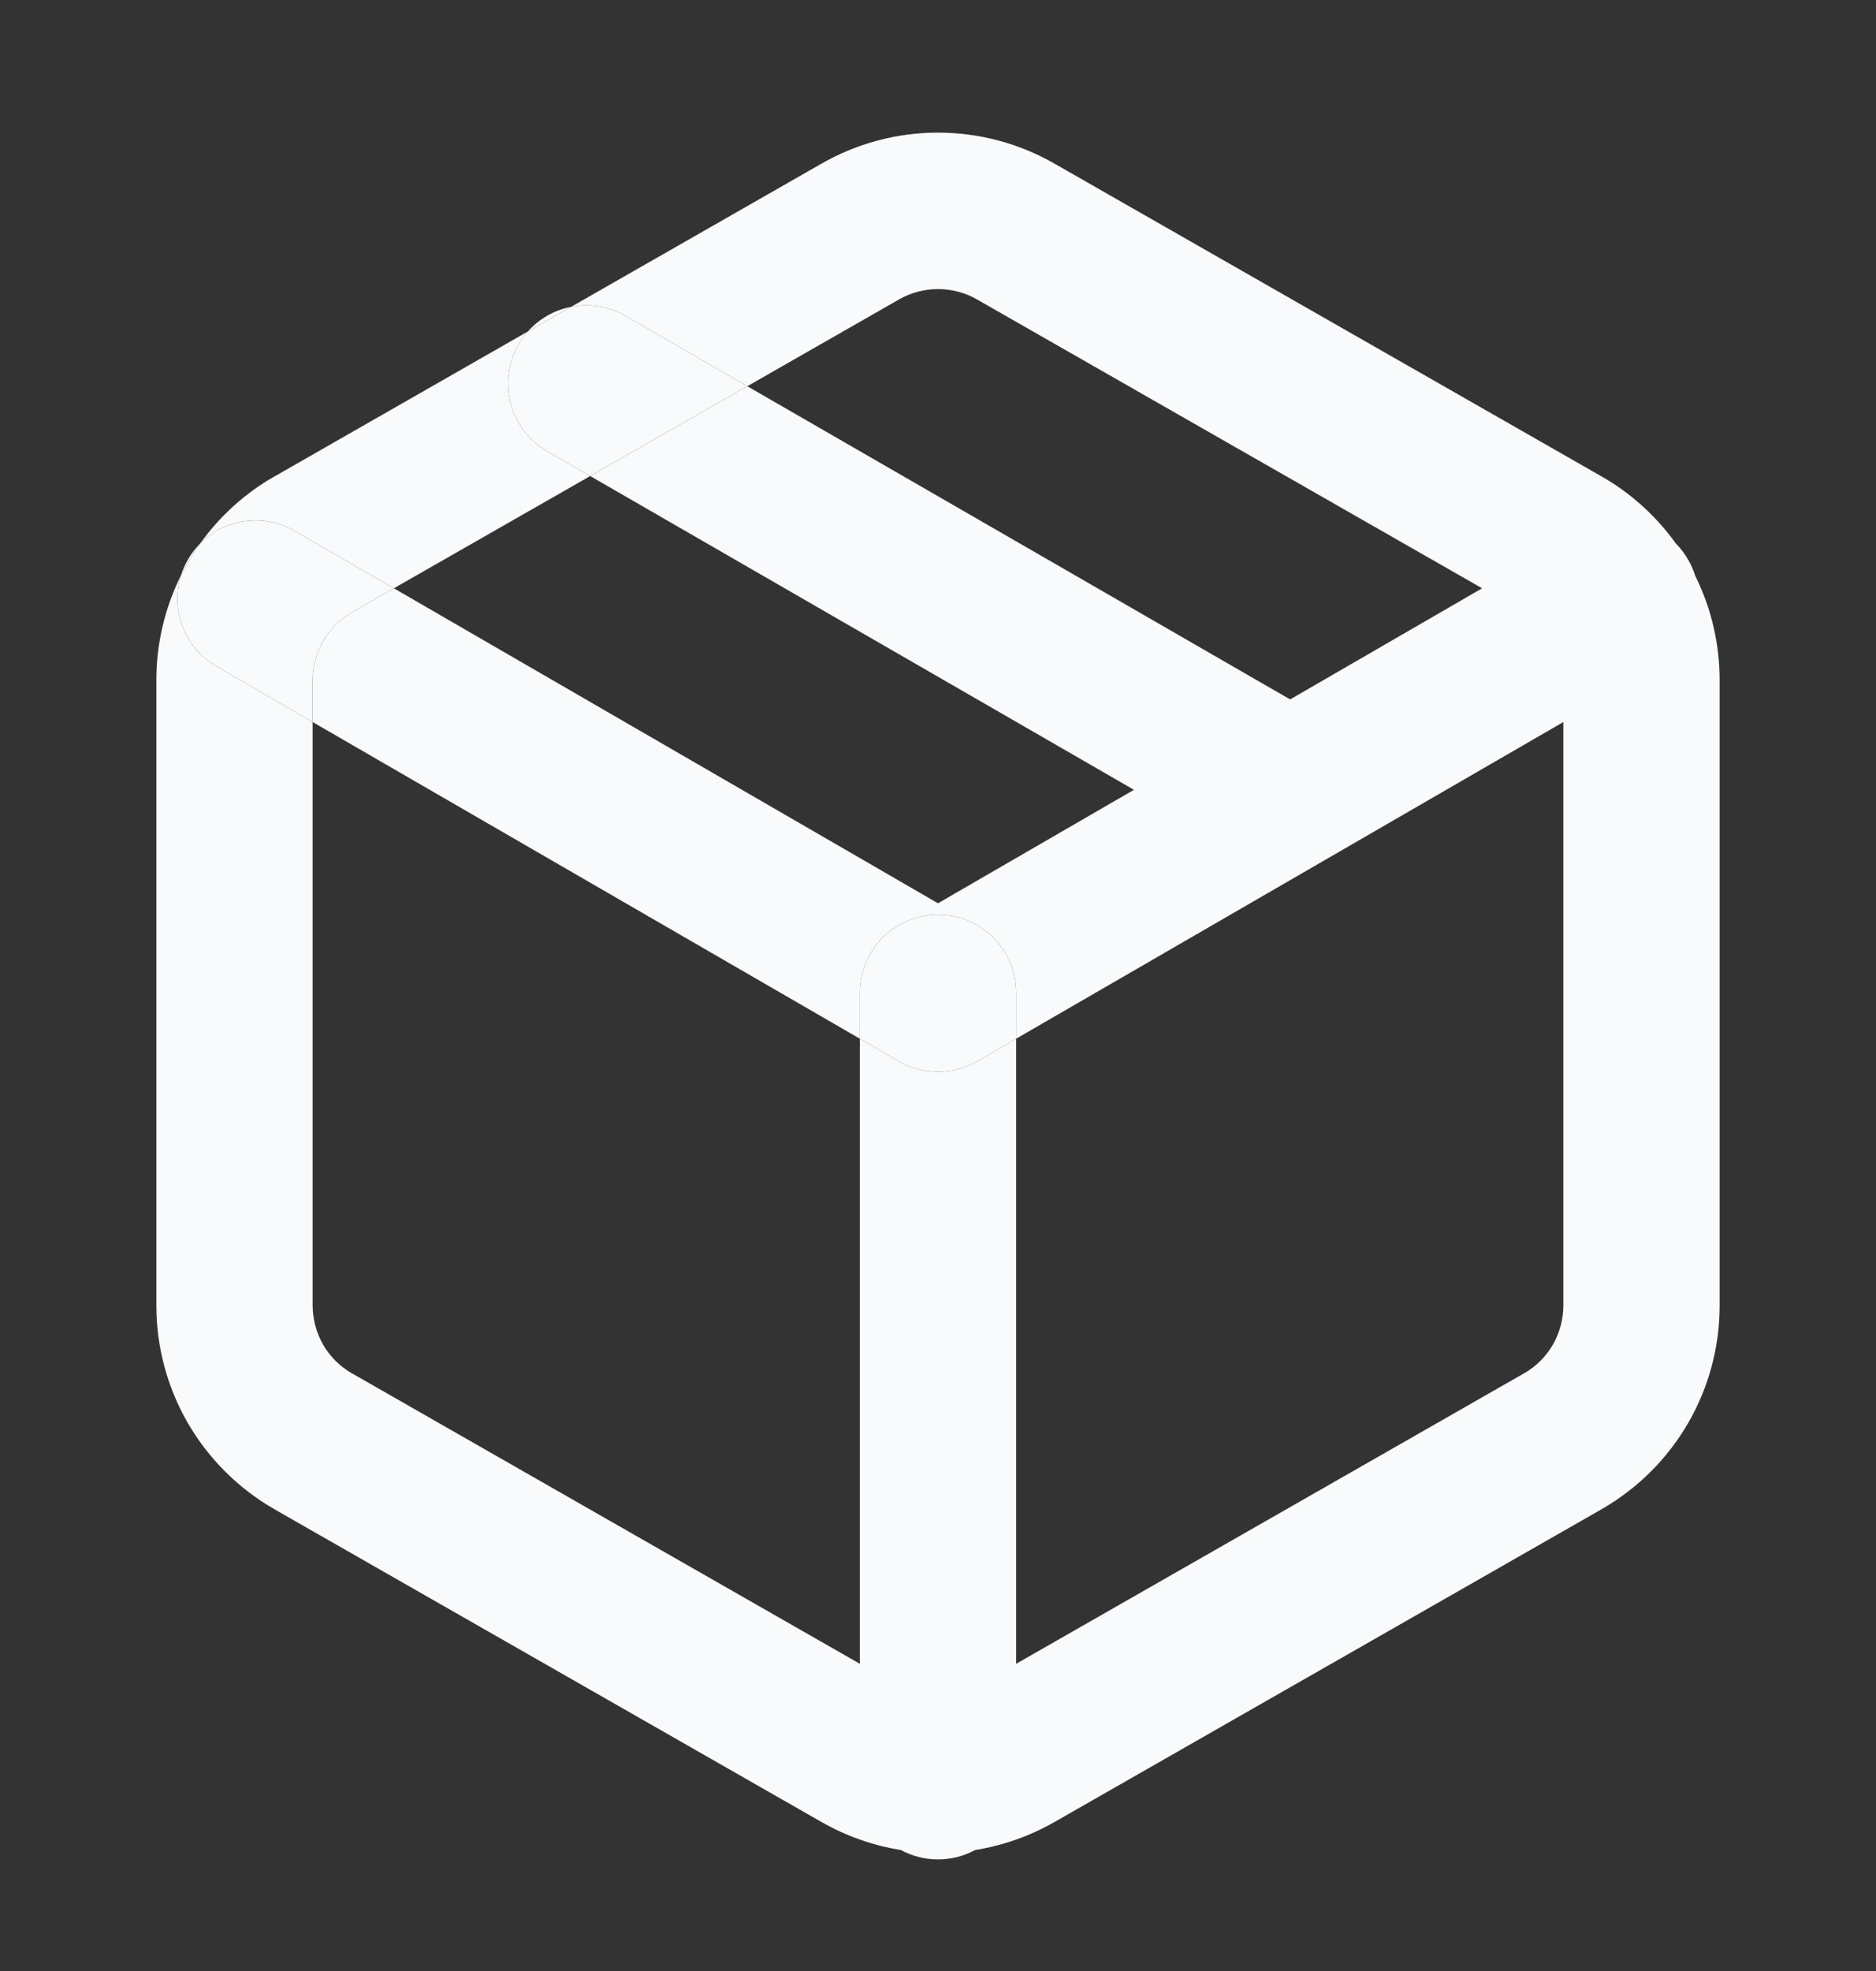 <svg width="20" height="21" viewBox="0 0 20 21" fill="none" xmlns="http://www.w3.org/2000/svg">
<rect x="0" y="0" width="20" height="21" fill="#333333" stroke="none"/>
<g id="package">
<g id="Icon">
<path fill-rule="evenodd" clip-rule="evenodd" d="M10 1.413C9.562 1.413 9.131 1.528 8.752 1.747L6.089 3.269C5.913 3.303 5.75 3.394 5.627 3.532L2.92 5.08L2.917 5.081C2.608 5.259 2.342 5.501 2.136 5.788C2.086 5.839 2.041 5.896 2.004 5.961C1.972 6.016 1.947 6.074 1.928 6.133C1.757 6.477 1.667 6.858 1.667 7.244V13.912C1.667 14.351 1.783 14.781 2.002 15.161C2.222 15.54 2.537 15.855 2.917 16.075L2.92 16.077L8.75 19.408L8.752 19.409C9.016 19.561 9.305 19.663 9.604 19.711C9.722 19.775 9.857 19.811 10 19.811C10.143 19.811 10.278 19.775 10.396 19.711C10.695 19.663 10.984 19.561 11.248 19.409L11.25 19.408L17.08 16.077L17.083 16.075C17.463 15.855 17.778 15.54 17.998 15.161C18.217 14.781 18.333 14.351 18.333 13.912V7.244C18.333 6.858 18.243 6.477 18.072 6.133C18.053 6.074 18.029 6.016 17.996 5.961C17.959 5.896 17.914 5.839 17.864 5.788C17.658 5.501 17.392 5.259 17.083 5.081L11.25 1.748L11.248 1.747C10.869 1.528 10.438 1.413 10 1.413ZM3.333 7.693L2.308 7.099C1.965 6.901 1.816 6.496 1.928 6.133C1.952 6.086 1.976 6.04 2.002 5.995C2.043 5.924 2.088 5.855 2.136 5.788C2.396 5.528 2.808 5.464 3.142 5.657L4.199 6.268L3.75 6.525L3.749 6.525C3.623 6.599 3.518 6.703 3.445 6.829C3.372 6.956 3.334 7.099 3.333 7.245V7.693ZM9.167 11.067L3.333 7.693V13.911C3.334 14.057 3.372 14.2 3.445 14.327C3.518 14.453 3.623 14.558 3.749 14.631L3.75 14.631L9.167 17.727V11.067ZM10.833 11.067V10.578C10.833 10.118 10.46 9.745 10 9.745C9.54 9.745 9.167 10.118 9.167 10.578V11.067L9.583 11.308C9.841 11.457 10.159 11.457 10.417 11.308L10.833 11.067ZM10.833 11.067L16.667 7.693V13.911C16.666 14.057 16.628 14.2 16.555 14.327C16.482 14.453 16.377 14.558 16.251 14.631L16.25 14.631L10.833 17.727V11.067ZM6.292 5.072L12.089 8.415L10 9.624L4.199 6.268L6.292 5.072ZM7.967 4.115L6.292 5.072L5.834 4.808C5.435 4.578 5.298 4.069 5.528 3.67C5.557 3.62 5.59 3.574 5.627 3.532L6.089 3.269C6.28 3.231 6.484 3.26 6.666 3.364L7.967 4.115ZM7.967 4.115L9.58 3.193L9.583 3.191C9.71 3.118 9.854 3.08 10 3.08C10.146 3.08 10.29 3.118 10.417 3.191L15.801 6.268L13.754 7.452L7.967 4.115Z" fill="#F9FAFB"/>
<path d="M3.749 6.525L3.75 6.525L4.199 6.268L3.142 5.657C2.808 5.464 2.396 5.528 2.136 5.788C2.088 5.855 2.043 5.924 2.002 5.995C1.976 6.04 1.952 6.086 1.928 6.133C1.816 6.496 1.965 6.901 2.308 7.099L3.333 7.693V7.245C3.334 7.099 3.372 6.956 3.445 6.829C3.518 6.703 3.623 6.599 3.749 6.525Z" fill="#F9FAFB"/>
<path d="M5.528 3.67C5.298 4.069 5.435 4.578 5.834 4.808L6.292 5.072L7.967 4.115L6.666 3.364C6.484 3.26 6.28 3.231 6.089 3.269L5.627 3.532C5.59 3.574 5.557 3.62 5.528 3.67Z" fill="#F9FAFB"/>
<path d="M9.583 11.308C9.841 11.457 10.159 11.457 10.417 11.308L10.833 11.067V10.578C10.833 10.118 10.46 9.745 10 9.745C9.54 9.745 9.167 10.118 9.167 10.578V11.067L9.583 11.308Z" fill="#F9FAFB"/>
</g>
</g>
</svg>

